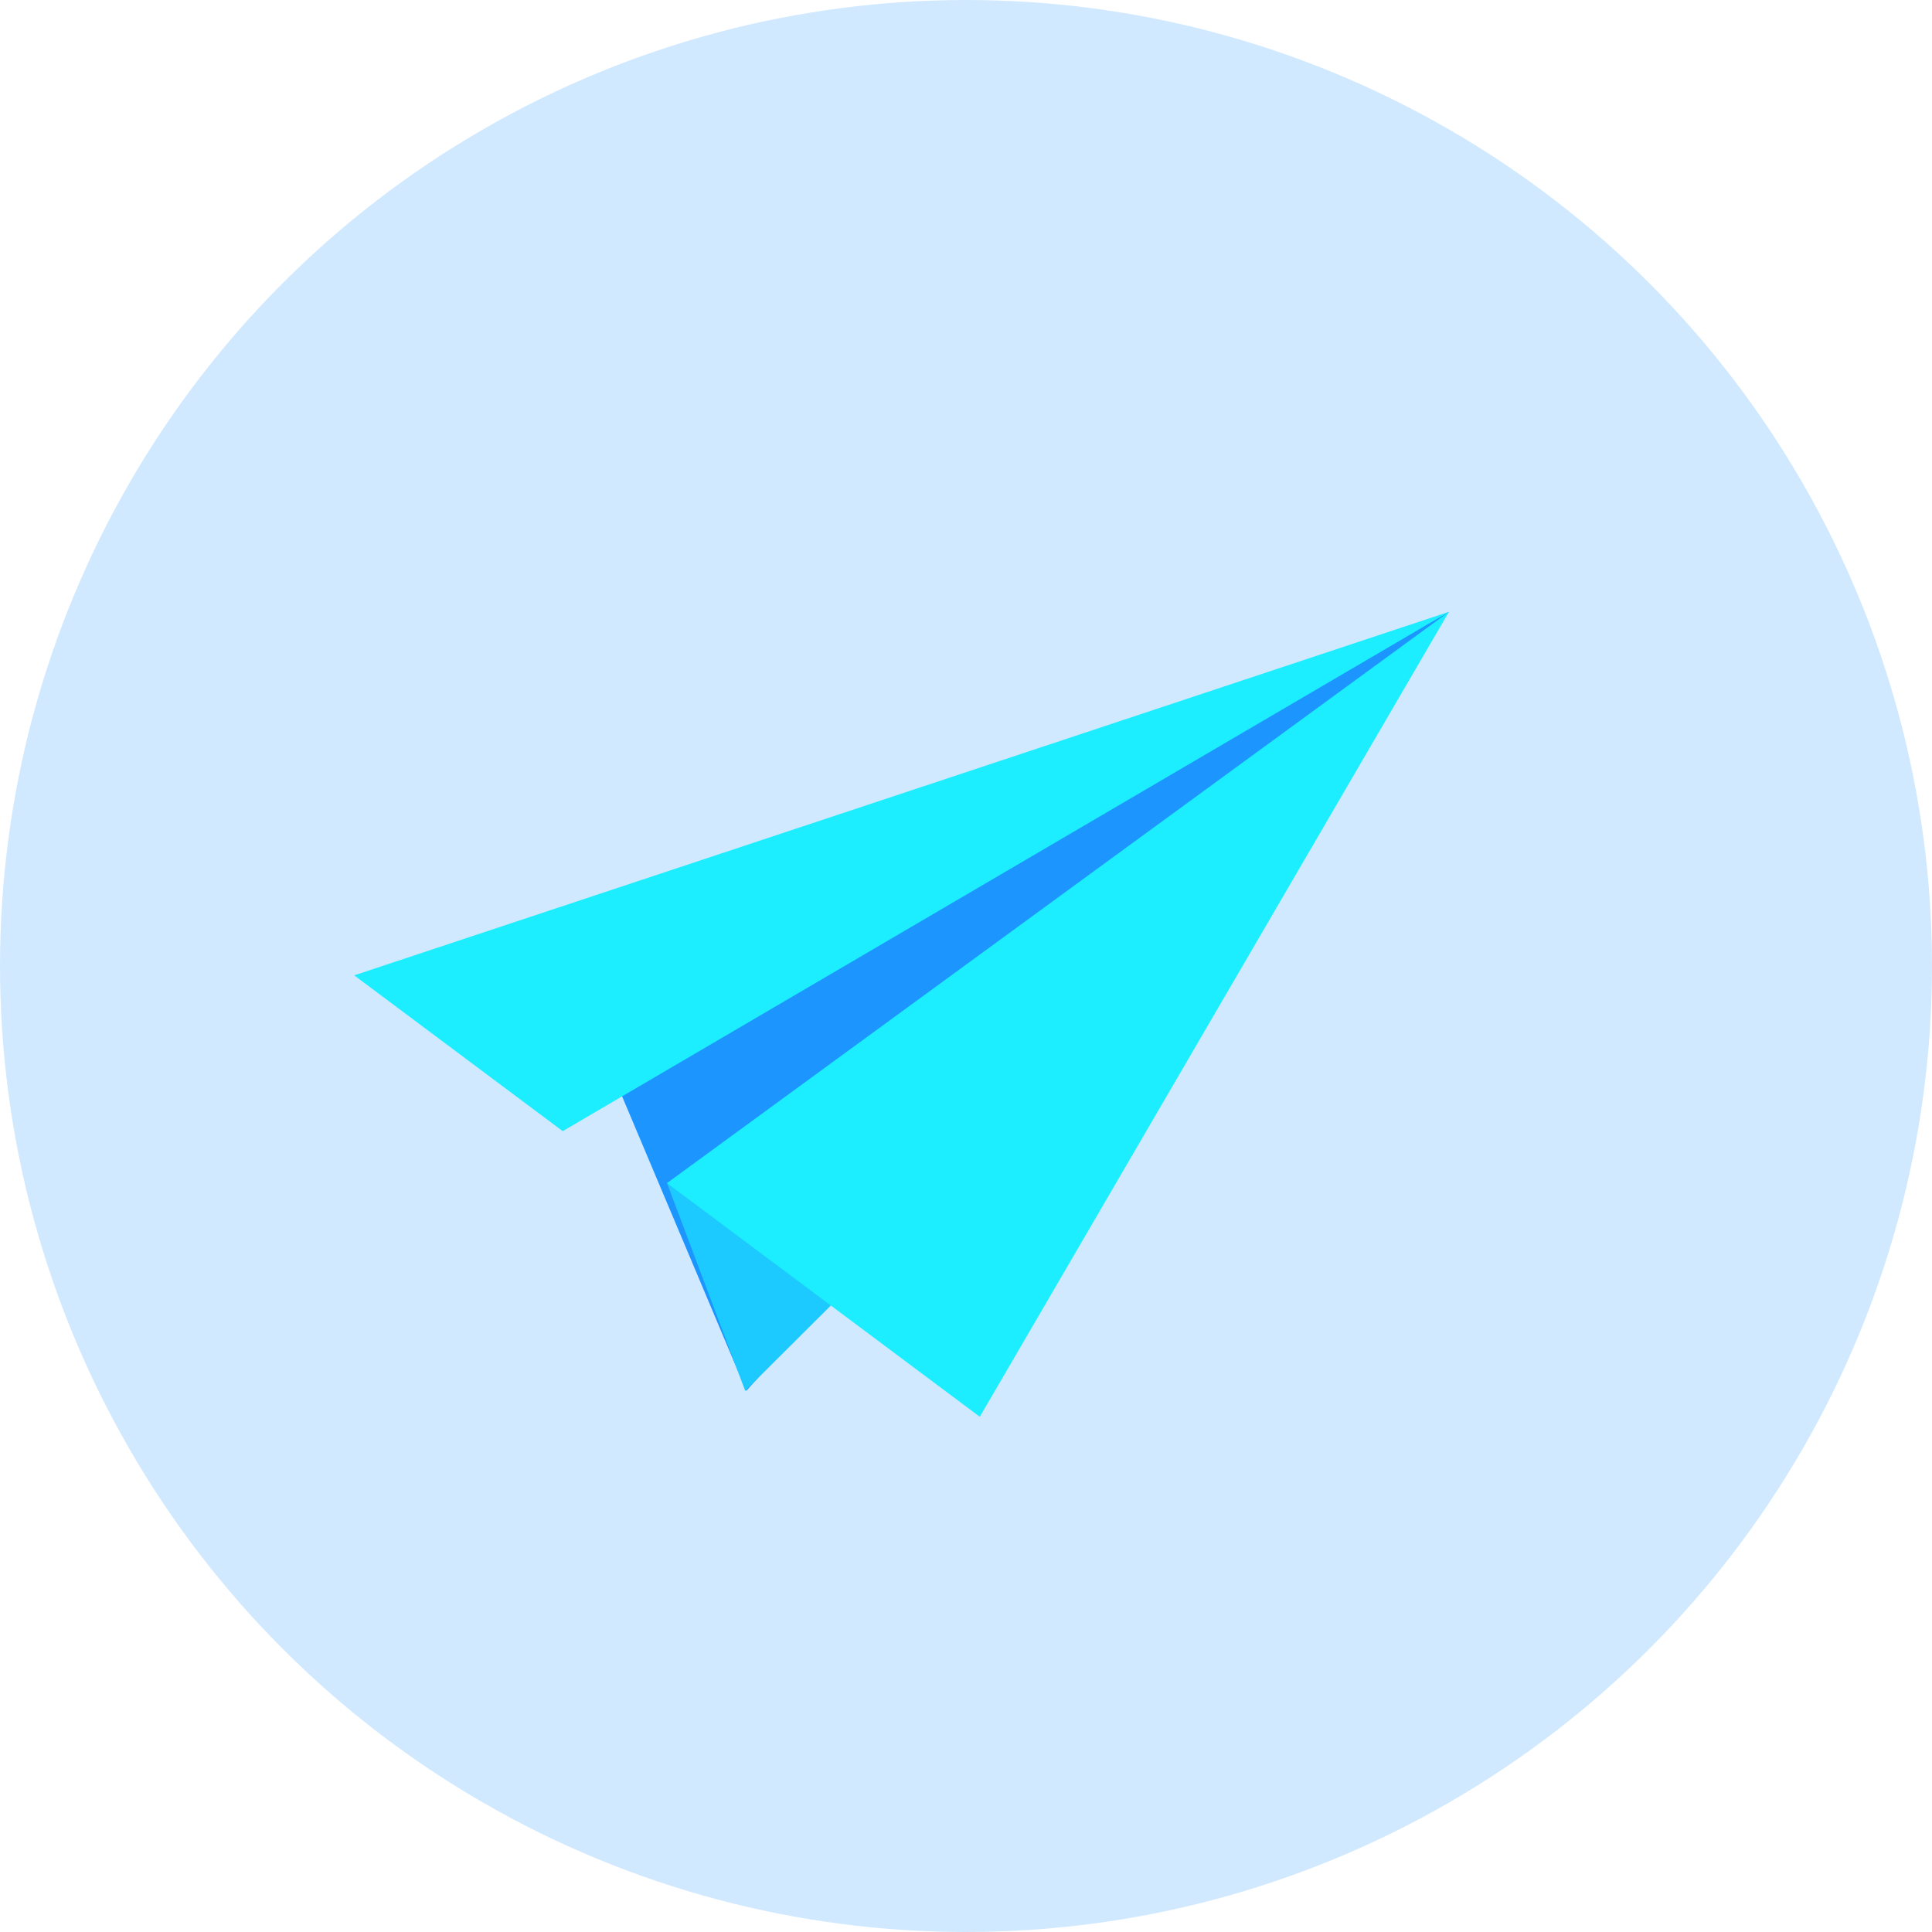 <?xml version="1.0" encoding="UTF-8"?>
<svg width="60px" height="60px" viewBox="0 0 60 60" version="1.1" xmlns="http://www.w3.org/2000/svg" xmlns:xlink="http://www.w3.org/1999/xlink">
    <!-- Generator: sketchtool 52.2 (67145) - http://www.bohemiancoding.com/sketch -->
    <title>21D34F4A-A60F-4425-8F69-9F89F5C569AF</title>
    <desc>Created with sketchtool.</desc>
    <g id="Design" stroke="none" stroke-width="1" fill="none" fill-rule="evenodd">
        <g id="2c-Features---Ordonnancer" transform="translate(-193, -1664)" fill-rule="nonzero">
            <g id="Section-1" transform="translate(193, 878)">
                <g id="3" transform="translate(0, 786)">
                    <g id="diffusion">
                        <circle id="Oval-4" fill="#1C95FF" opacity="0.2" cx="30" cy="30" r="30"></circle>
                        <g id="Group-5" transform="translate(11, 19)">
                            <polygon id="Path-13" fill="#1C95FF" points="8.095 14.516 12.177 24.194 34 0"></polygon>
                            <polygon id="Path-14" fill="#1C95FF" points="9.252 16.019 34 0 11.854 17.302"></polygon>
                            <g id="Group-6">
                                <polygon id="Path-15" fill="#1CCAFF" points="12.143 24.194 15.381 20.968 9.714 17.742"></polygon>
                                <polygon id="Path-10" fill="#1CEEFF" points="34 -3.73034936e-14 6.476 16.129 4.61852778e-14 11.29"></polygon>
                                <polygon id="Path-16" fill="#1CEEFF" points="34 -2.30926389e-14 9.714 17.742 19.429 25"></polygon>
                            </g>
                        </g>
                    </g>
                </g>
            </g>
        </g>
    </g>
</svg>
